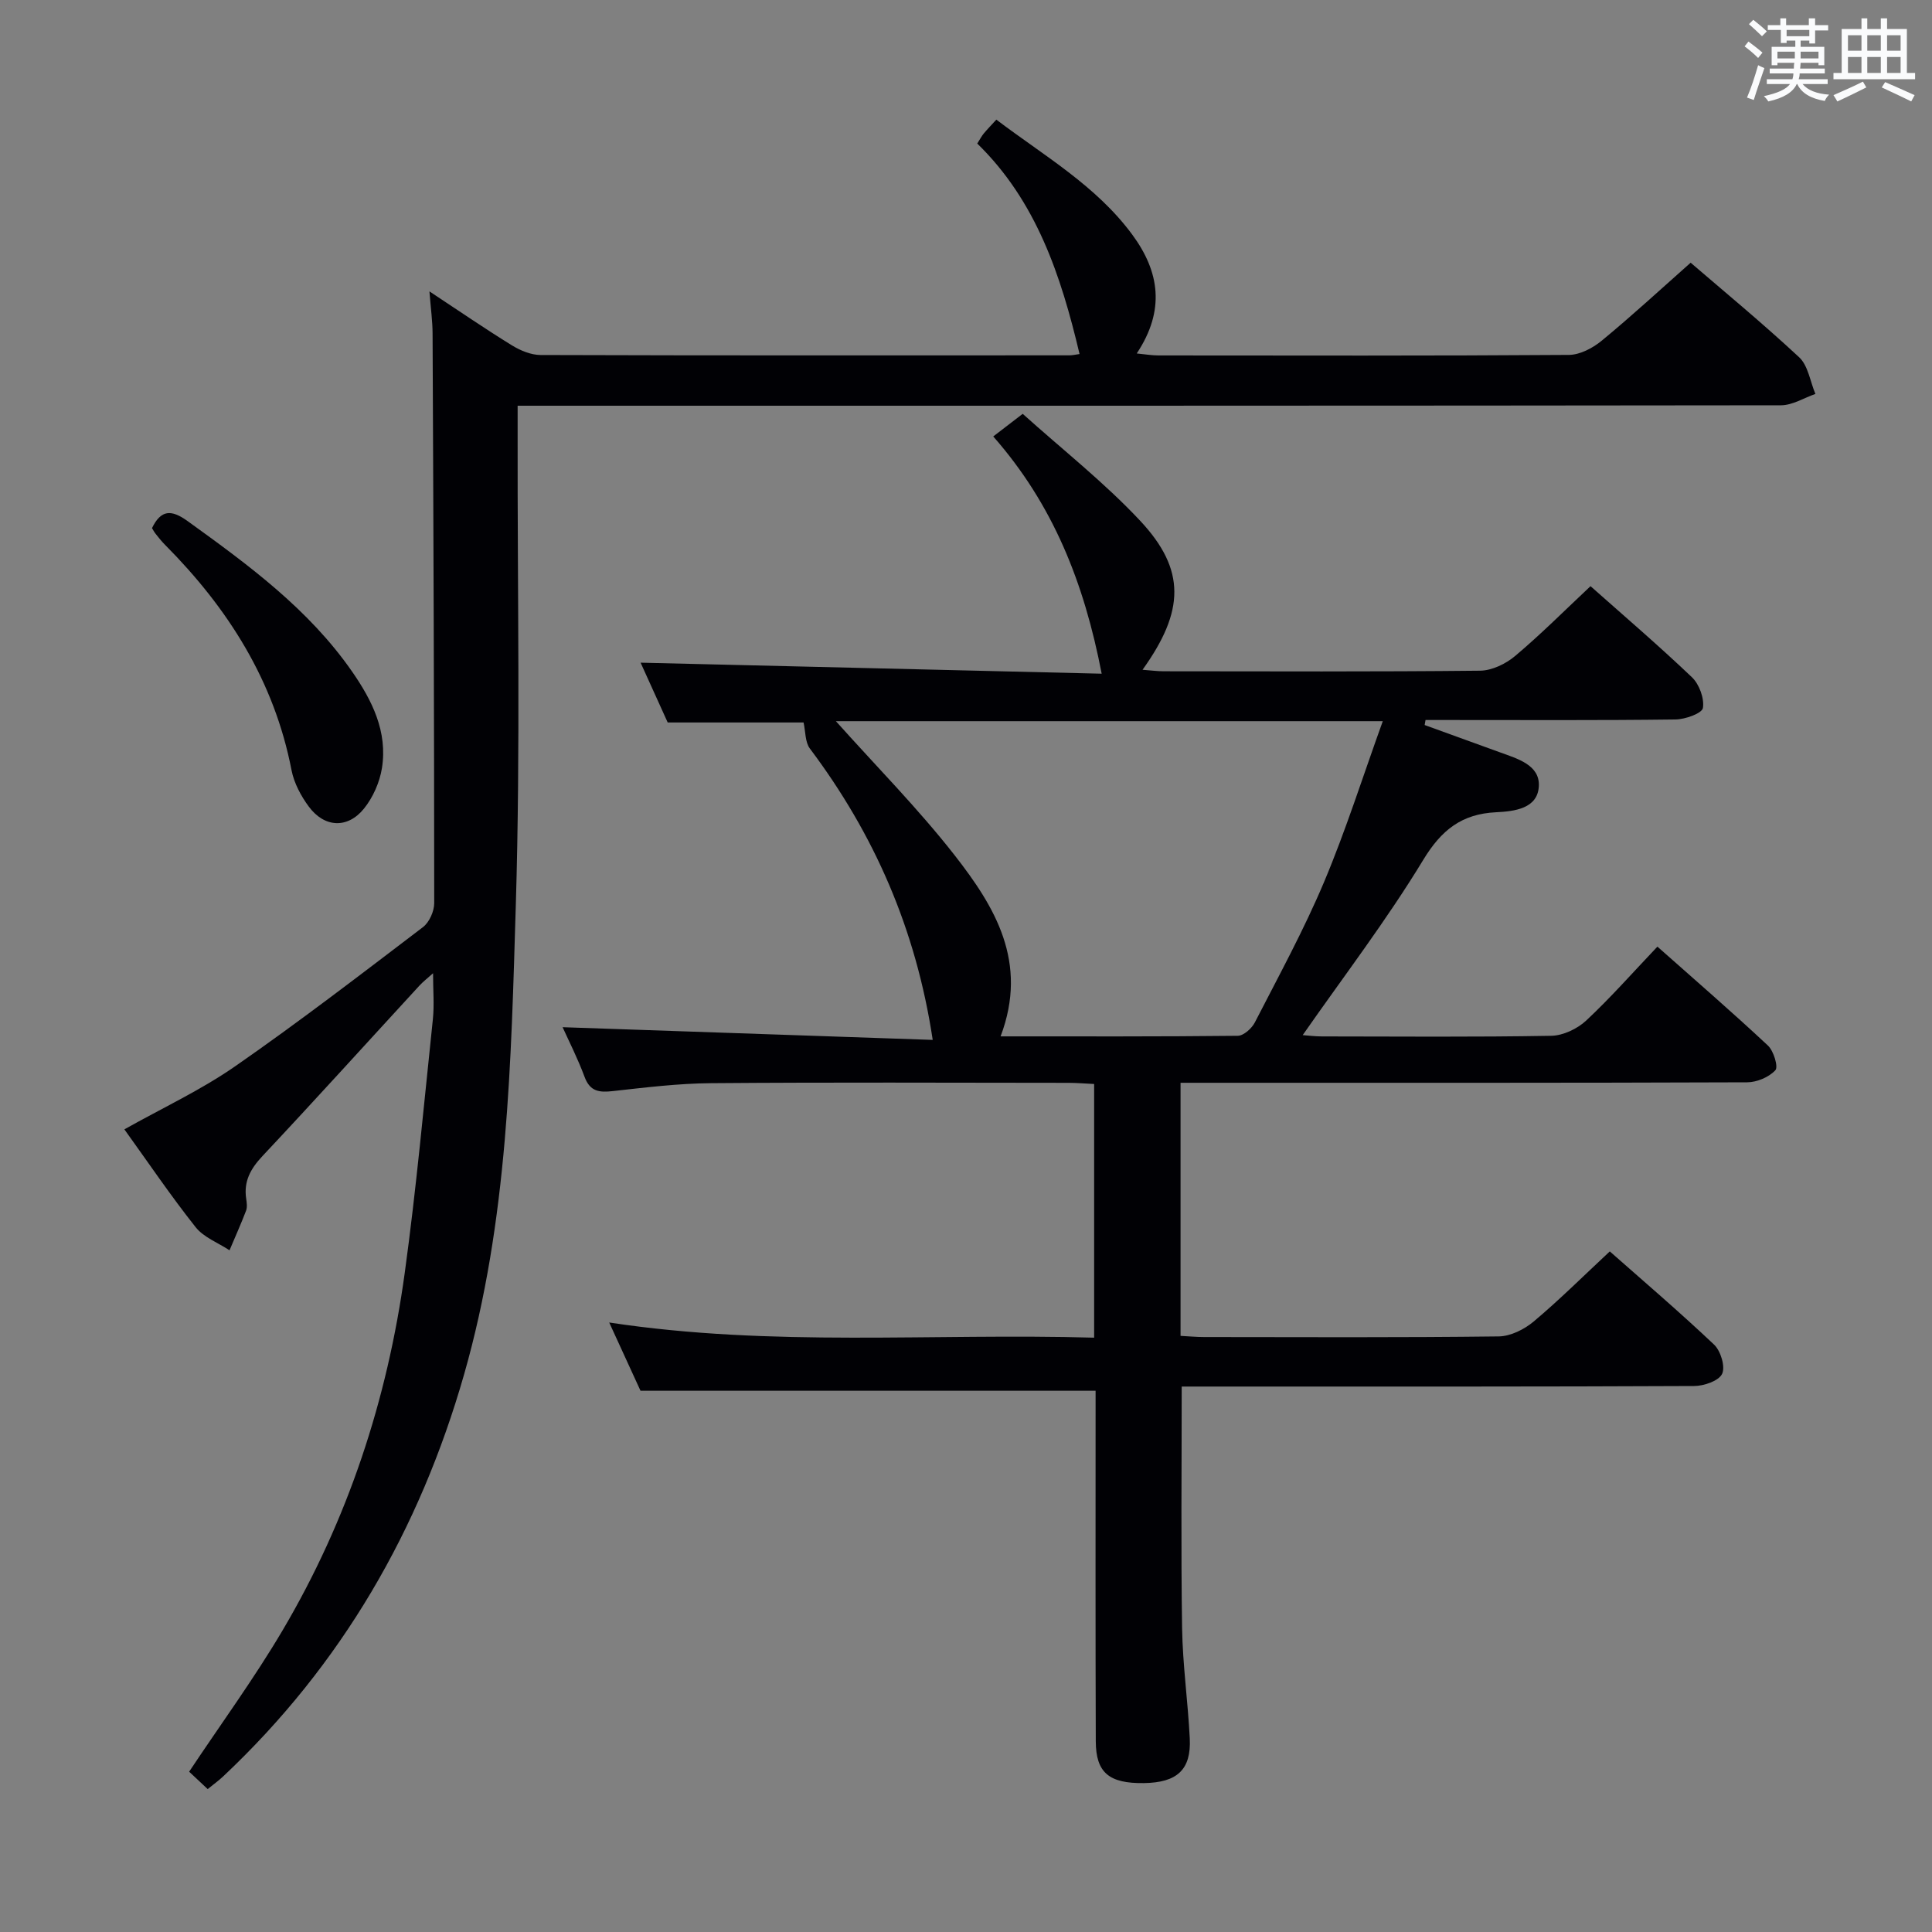 <svg enable-background="new 0 0 400 400" viewBox="0 0 400 400" xmlns="http://www.w3.org/2000/svg"><rect x="0" y="0" width="400" height="400" fill="#808080" stroke="none"/><g fill="#010105"><path d="m244.66 287.07c0 17.1-.17 33.55.08 50 .12 7.63 1.21 15.24 1.59 22.88.31 6.45-2.62 9.12-9.49 9.22-7.21.1-9.95-2.14-9.97-8.66-.08-22.5-.04-45-.04-67.5 0-1.79 0-3.59 0-5.07-31.44 0-62.33 0-94.22 0-1.69-3.68-3.87-8.43-6.48-14.13 33.81 5.14 66.98 2.18 100.4 3.14 0-17.77 0-34.86 0-52.52-1.79-.08-3.55-.24-5.31-.24-24.66-.02-49.33-.13-73.99.07-6.79.05-13.59.89-20.35 1.64-2.8.31-4.71.12-5.85-2.94-1.43-3.86-3.32-7.56-4.55-10.29 25.43.87 51.1 1.75 76.63 2.63-3.48-23.02-12.16-42.65-25.44-60.33-.99-1.32-.88-3.48-1.3-5.39-8.59 0-18.13 0-28.13 0-1.83-4.03-3.86-8.51-5.61-12.38 31.66.76 63.26 1.51 95.46 2.28-3.65-18.9-10.08-35.04-22.45-49.12 1.88-1.44 3.64-2.79 6.1-4.68 8.22 7.4 16.89 14.2 24.33 22.15 9.47 10.13 9.21 18.67.48 30.84 1.65.12 3.03.31 4.4.31 21.83.02 43.66.11 65.49-.12 2.46-.03 5.33-1.42 7.27-3.06 5.33-4.49 10.26-9.44 15.59-14.44 6.66 5.92 14 12.19 20.98 18.84 1.53 1.45 2.61 4.39 2.29 6.38-.18 1.11-3.67 2.36-5.69 2.38-15.66.2-31.33.11-47 .11-1.58 0-3.16 0-4.74 0-.06.35-.12.69-.18 1.04 5.2 1.89 10.41 3.77 15.61 5.66 3.62 1.32 8.26 2.61 8.03 7-.24 4.66-5.05 5.21-8.89 5.4-7.06.35-11.27 3.64-15.05 9.87-7.56 12.46-16.47 24.11-24.95 36.27 1.1.08 2.53.27 3.96.27 15.83.02 31.67.15 47.49-.13 2.46-.04 5.4-1.44 7.24-3.15 5.08-4.75 9.7-10 14.75-15.31 7.85 6.96 15.5 13.58 22.88 20.48 1.19 1.11 2.18 4.42 1.54 5.11-1.33 1.44-3.82 2.49-5.84 2.5-37 .14-73.99.1-110.99.1-1.98 0-3.95 0-6.32 0v52.4c1.66.08 3.27.24 4.88.24 20.33.02 40.67.12 60.99-.13 2.45-.03 5.3-1.45 7.25-3.09 5.34-4.49 10.31-9.44 15.75-14.51 6.79 6 14.37 12.46 21.59 19.3 1.38 1.3 2.37 4.59 1.66 6.06-.7 1.46-3.76 2.5-5.79 2.51-31.66.15-63.33.11-94.99.11-3.61 0-7.26 0-11.1 0zm-37.5-72.5c16.83 0 32.96.06 49.1-.12 1.22-.01 2.91-1.53 3.55-2.78 4.93-9.6 10.13-19.11 14.32-29.05 4.54-10.78 8.07-21.98 12.16-33.31-38.61 0-76.16 0-113.23 0 8.21 9.19 16.99 18.04 24.61 27.79 8.26 10.59 15.32 22.06 9.49 37.47z"/><path d="m88.91 60.33c6.26 4.13 11.57 7.78 17.06 11.16 1.75 1.08 3.95 2 5.94 2.01 36.5.12 72.99.08 109.49.07.64 0 1.29-.16 2.11-.27-3.84-16.23-8.94-31.66-21.18-43.58.62-.97.92-1.57 1.33-2.06.74-.89 1.55-1.72 2.62-2.89 9.94 7.53 20.67 13.68 28.13 23.79 5.67 7.68 6.88 15.68.94 24.62 1.76.17 3.12.41 4.48.41 28.33.02 56.66.09 84.99-.11 2.3-.02 4.96-1.42 6.82-2.96 6.18-5.09 12.06-10.52 18.39-16.13 6.52 5.61 14.7 12.36 22.46 19.57 1.87 1.74 2.28 5.03 3.37 7.6-2.37.82-4.74 2.34-7.12 2.35-85 .11-169.99.09-254.98.09-1.97 0-3.95 0-6.59 0v6.18c-.06 32.33.6 64.68-.37 96.98-.99 32.68-1.6 65.53-10.71 97.38-9.2 32.19-25.39 60.2-49.87 83.23-.94.89-2 1.65-3.22 2.64-1.47-1.37-2.77-2.6-3.84-3.6 6.57-9.88 13.45-19.28 19.35-29.27 13.51-22.88 21.69-47.75 25.29-74.02 2.39-17.44 3.98-34.98 5.82-52.49.31-2.96.04-5.98.04-9.53-1.07.97-2.03 1.7-2.83 2.57-10.82 11.76-21.54 23.62-32.48 35.27-2.47 2.63-3.92 5.23-3.38 8.83.12.81.25 1.75-.02 2.48-1.06 2.77-2.28 5.48-3.43 8.21-2.38-1.57-5.34-2.67-7.02-4.79-5.16-6.51-9.82-13.4-14.75-20.25 7.83-4.4 15.81-8.11 22.94-13.06 13.24-9.19 26.04-19.04 38.87-28.8 1.32-1 2.34-3.29 2.34-4.98-.01-39.32-.16-78.65-.34-117.97-.01-2.55-.37-5.1-.65-8.68z"/><path d="m31.47 109.34c1.87-3.85 4.01-3.88 7.39-1.44 12.58 9.07 25.06 18.21 34.05 31.16 4.15 5.98 7.36 12.43 6.17 19.95-.47 2.95-1.85 6.08-3.72 8.4-3.39 4.2-8.19 3.95-11.41-.39-1.64-2.21-3.07-4.89-3.59-7.55-3.58-18.5-13.14-33.54-26.2-46.68-.7-.7-1.32-1.49-1.94-2.27-.3-.37-.52-.81-.75-1.18z"/></g><path d="m361.2 9.6.8-1c.9.7 1.9 1.4 2.9 2.3l-.9 1.1c-1-1-2-1.8-2.8-2.4zm.5 10.6c.9-2.1 1.6-4.3 2.3-6.7.4.2.8.4 1.3.6-.7 2.1-1.5 4.3-2.2 6.6zm.4-15.2.9-.9c1 .8 2 1.6 2.8 2.4l-1 1c-.9-.9-1.8-1.7-2.7-2.5zm12.5-1.2h1.2v1.4h2.7v1.1h-2.7v2.7h-1.2v-.6h-1.8v1.3h4.9v3.8h-1.2v-.5h-3.7c0 .4-.1.9-.1 1.2h5.1v1h-5.2c0 .5-.1.9-.2 1.2h6v1h-5.2c1.1 1.3 2.9 2 5.5 2.2-.4.4-.7.8-.9 1.3-2.9-.5-4.8-1.6-5.7-3.5h-.1c-.8 1.7-2.7 2.9-5.9 3.6-.2-.4-.6-.8-.9-1.1 2.8-.6 4.6-1.4 5.4-2.5h-4.8v-1h5.3c.1-.3.2-.7.2-1.2h-4.9v-1h5c0-.4 0-.8.1-1.2h-3.5v.5h-1.2v-3.8h4.9v-1.3h-1.8v.5h-1.2v-2.7h-2.7v-1h2.6v-1.4h1.2v1.4h4.7v-1.4zm-6.6 8.3h3.6c0-.4 0-.9 0-1.4h-3.6zm1.9-4.6h4.7v-1.3h-4.7zm6.6 3.2h-3.7v1.4h3.7z" fill="#fafbfc"/><path d="m385.3 3.8h1.3v2.2h2.8v-2.2h1.3v2.2h4.1v9.1h1.7v1.3h-16.9v-1.3h1.7v-9.1h4.1v-2.2zm.4 13.1.7 1.2c-1.8.9-3.8 1.9-6 2.9-.2-.4-.5-.8-.8-1.3 2.3-1 4.3-1.9 6.1-2.8zm-3.1-6.4h2.8v-3.2h-2.8zm0 4.6h2.8v-3.3h-2.8zm4-4.6h2.8v-3.2h-2.8zm0 4.6h2.8v-3.3h-2.8zm3.7 1.9c2.1.9 4.1 1.8 6.1 2.7l-.7 1.3c-2.2-1.1-4.2-2-6.1-2.9zm3.2-9.7h-2.8v3.2h2.8zm-2.8 7.8h2.8v-3.3h-2.8z" fill="#fafbfc"/></svg>